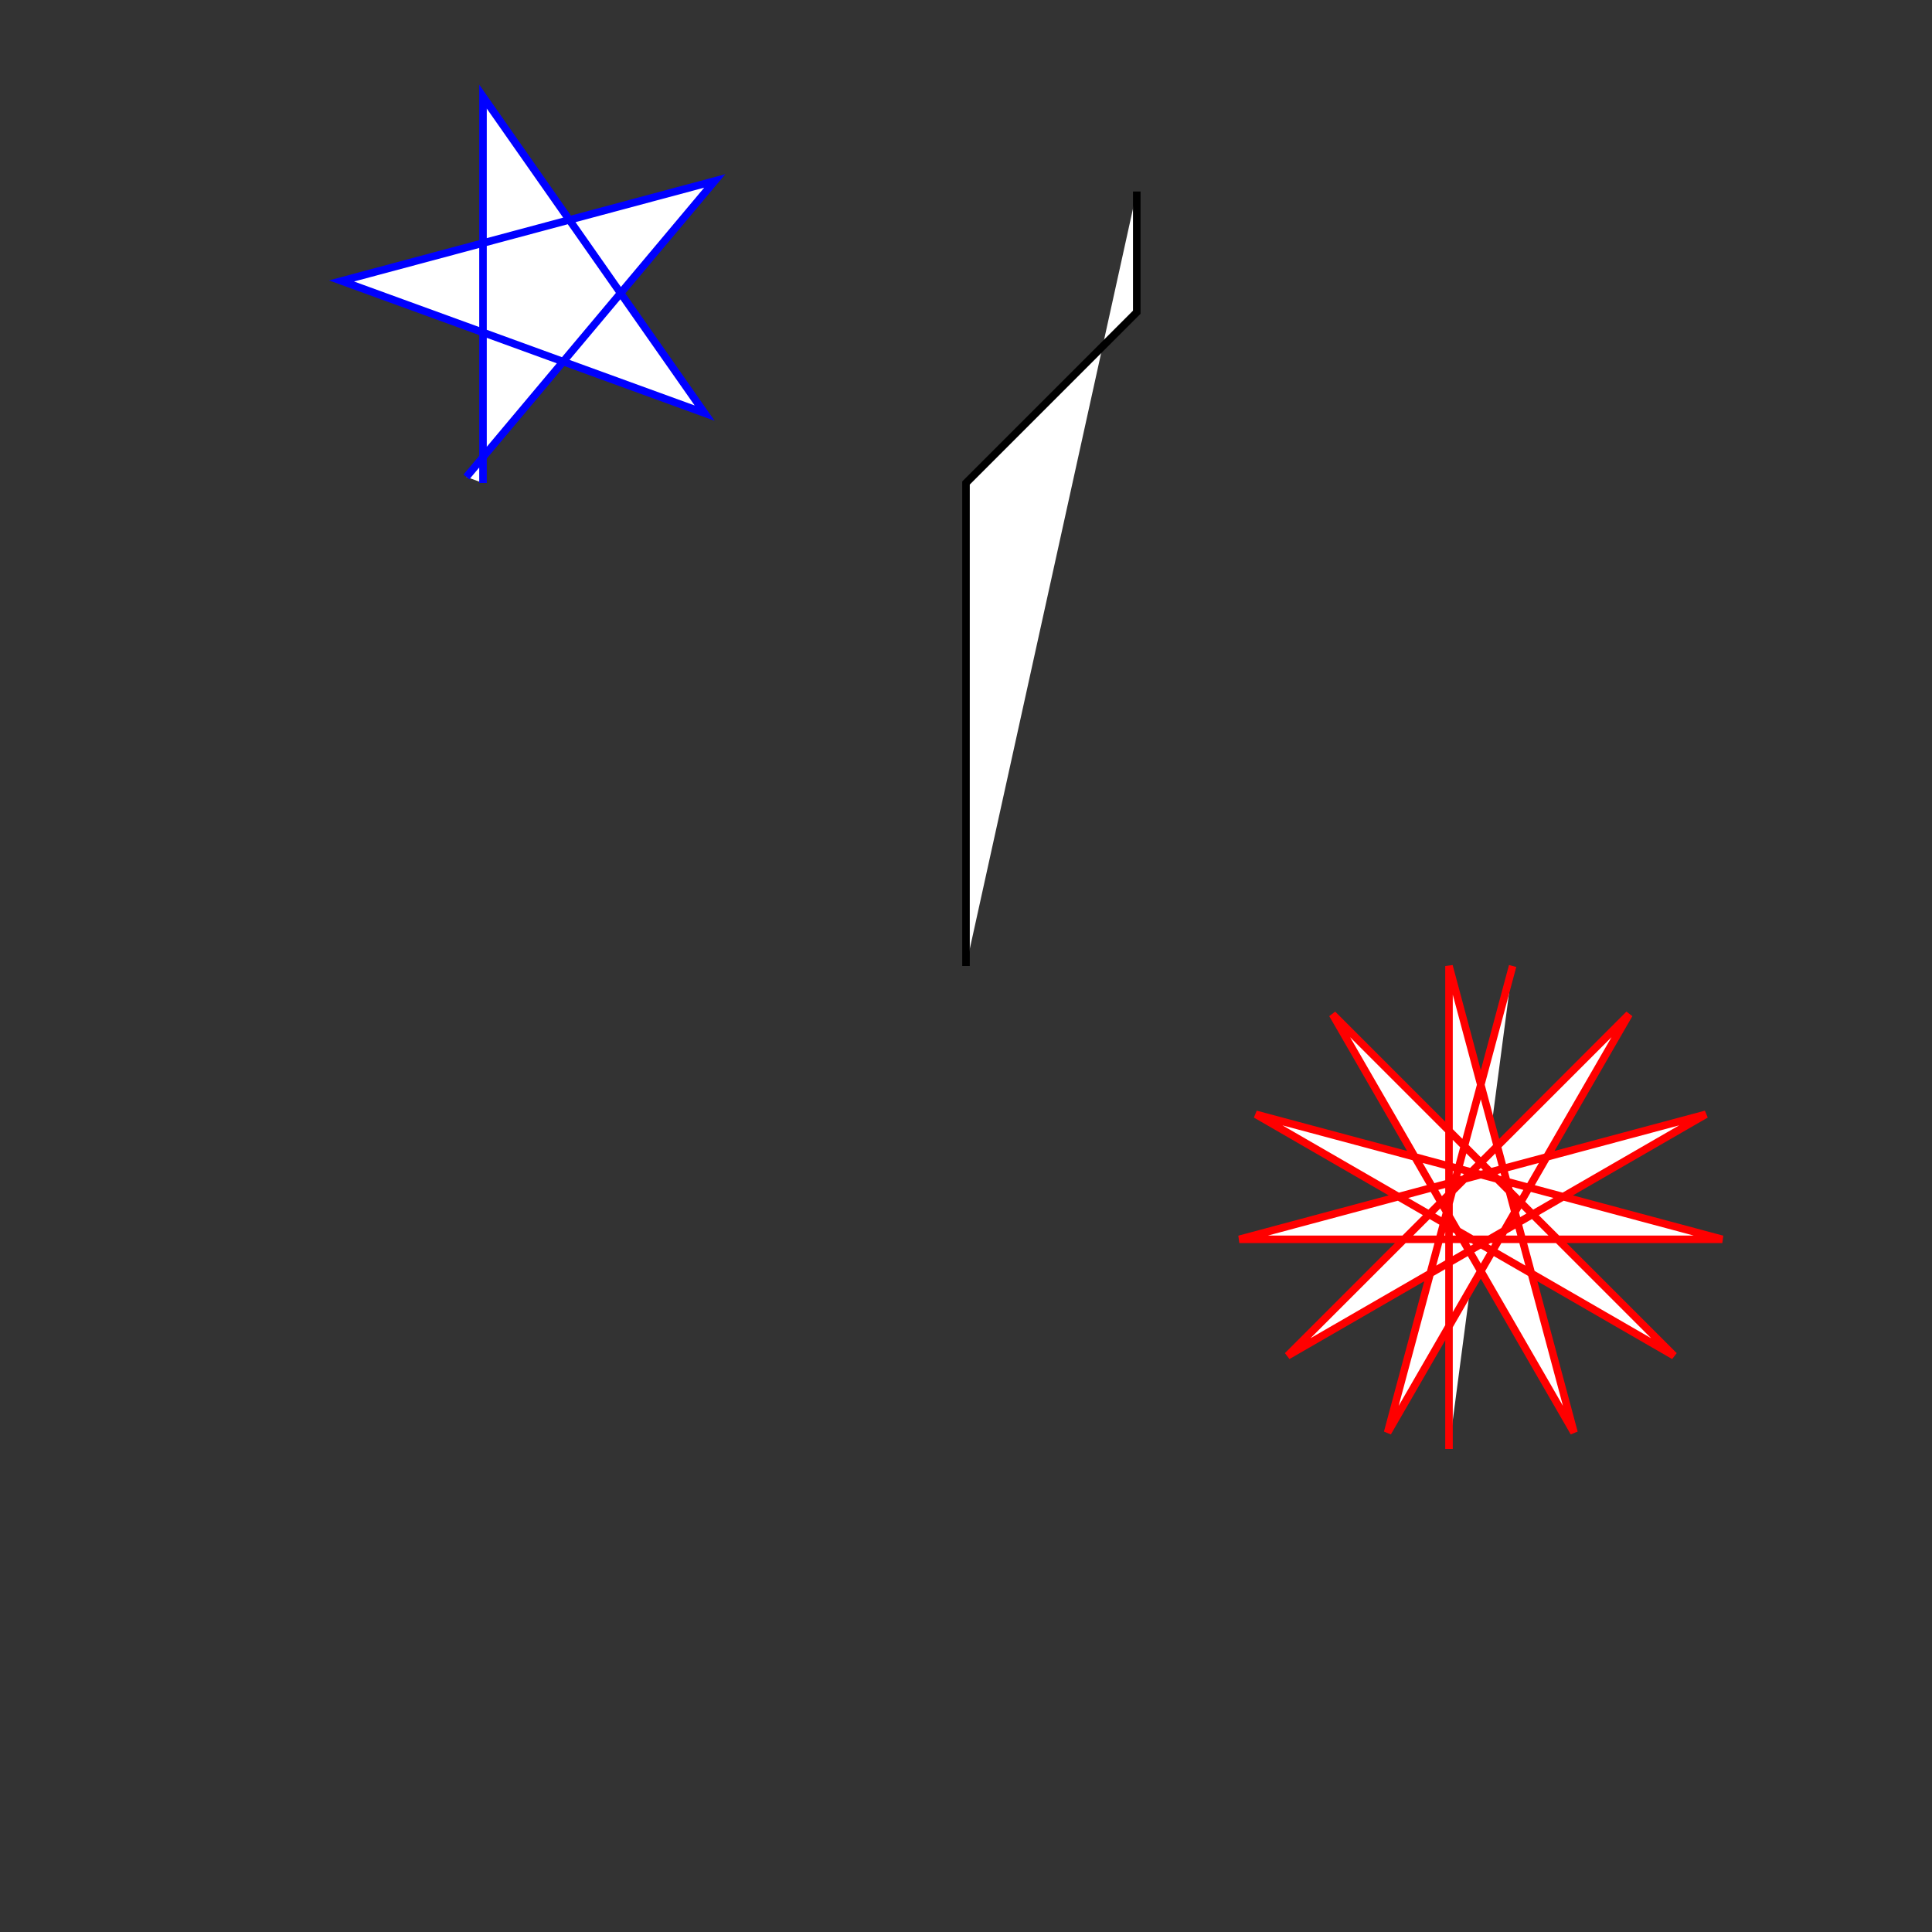 <svg xmlns="http://www.w3.org/2000/svg" width="1024" height="1024">
  <rect width="100%" height="100%" fill="#333333" stroke="none"/>
  <title>pen-svg file</title>
  <desc>code generated svg file</desc>
  <g id="g1" transform="scale(1,1) translate(0,0)">
    <path fill="#ffffff" stroke="#ff0000" stroke-width="4" d="M768 768 768 512 834.26 759.28 706.26 537.58 887.28 718.6 665.58 590.6 912.86 656.86 656.86 656.86 904.14 590.6 682.44 718.6 863.46 537.58 735.46 759.28 801.72 512" />
    <path fill="#ffffff" stroke="#0000ff" stroke-width="4" d="M256 256 256 51.2 373.47 218.96 181.02 148.91 378.84 95.9 247.2 252.79" />
    <path fill="#ffffff" stroke="#000000" stroke-width="4" d="M512 512 512 256 602.51 165.49 602.51 101.49" />
  </g>
</svg>